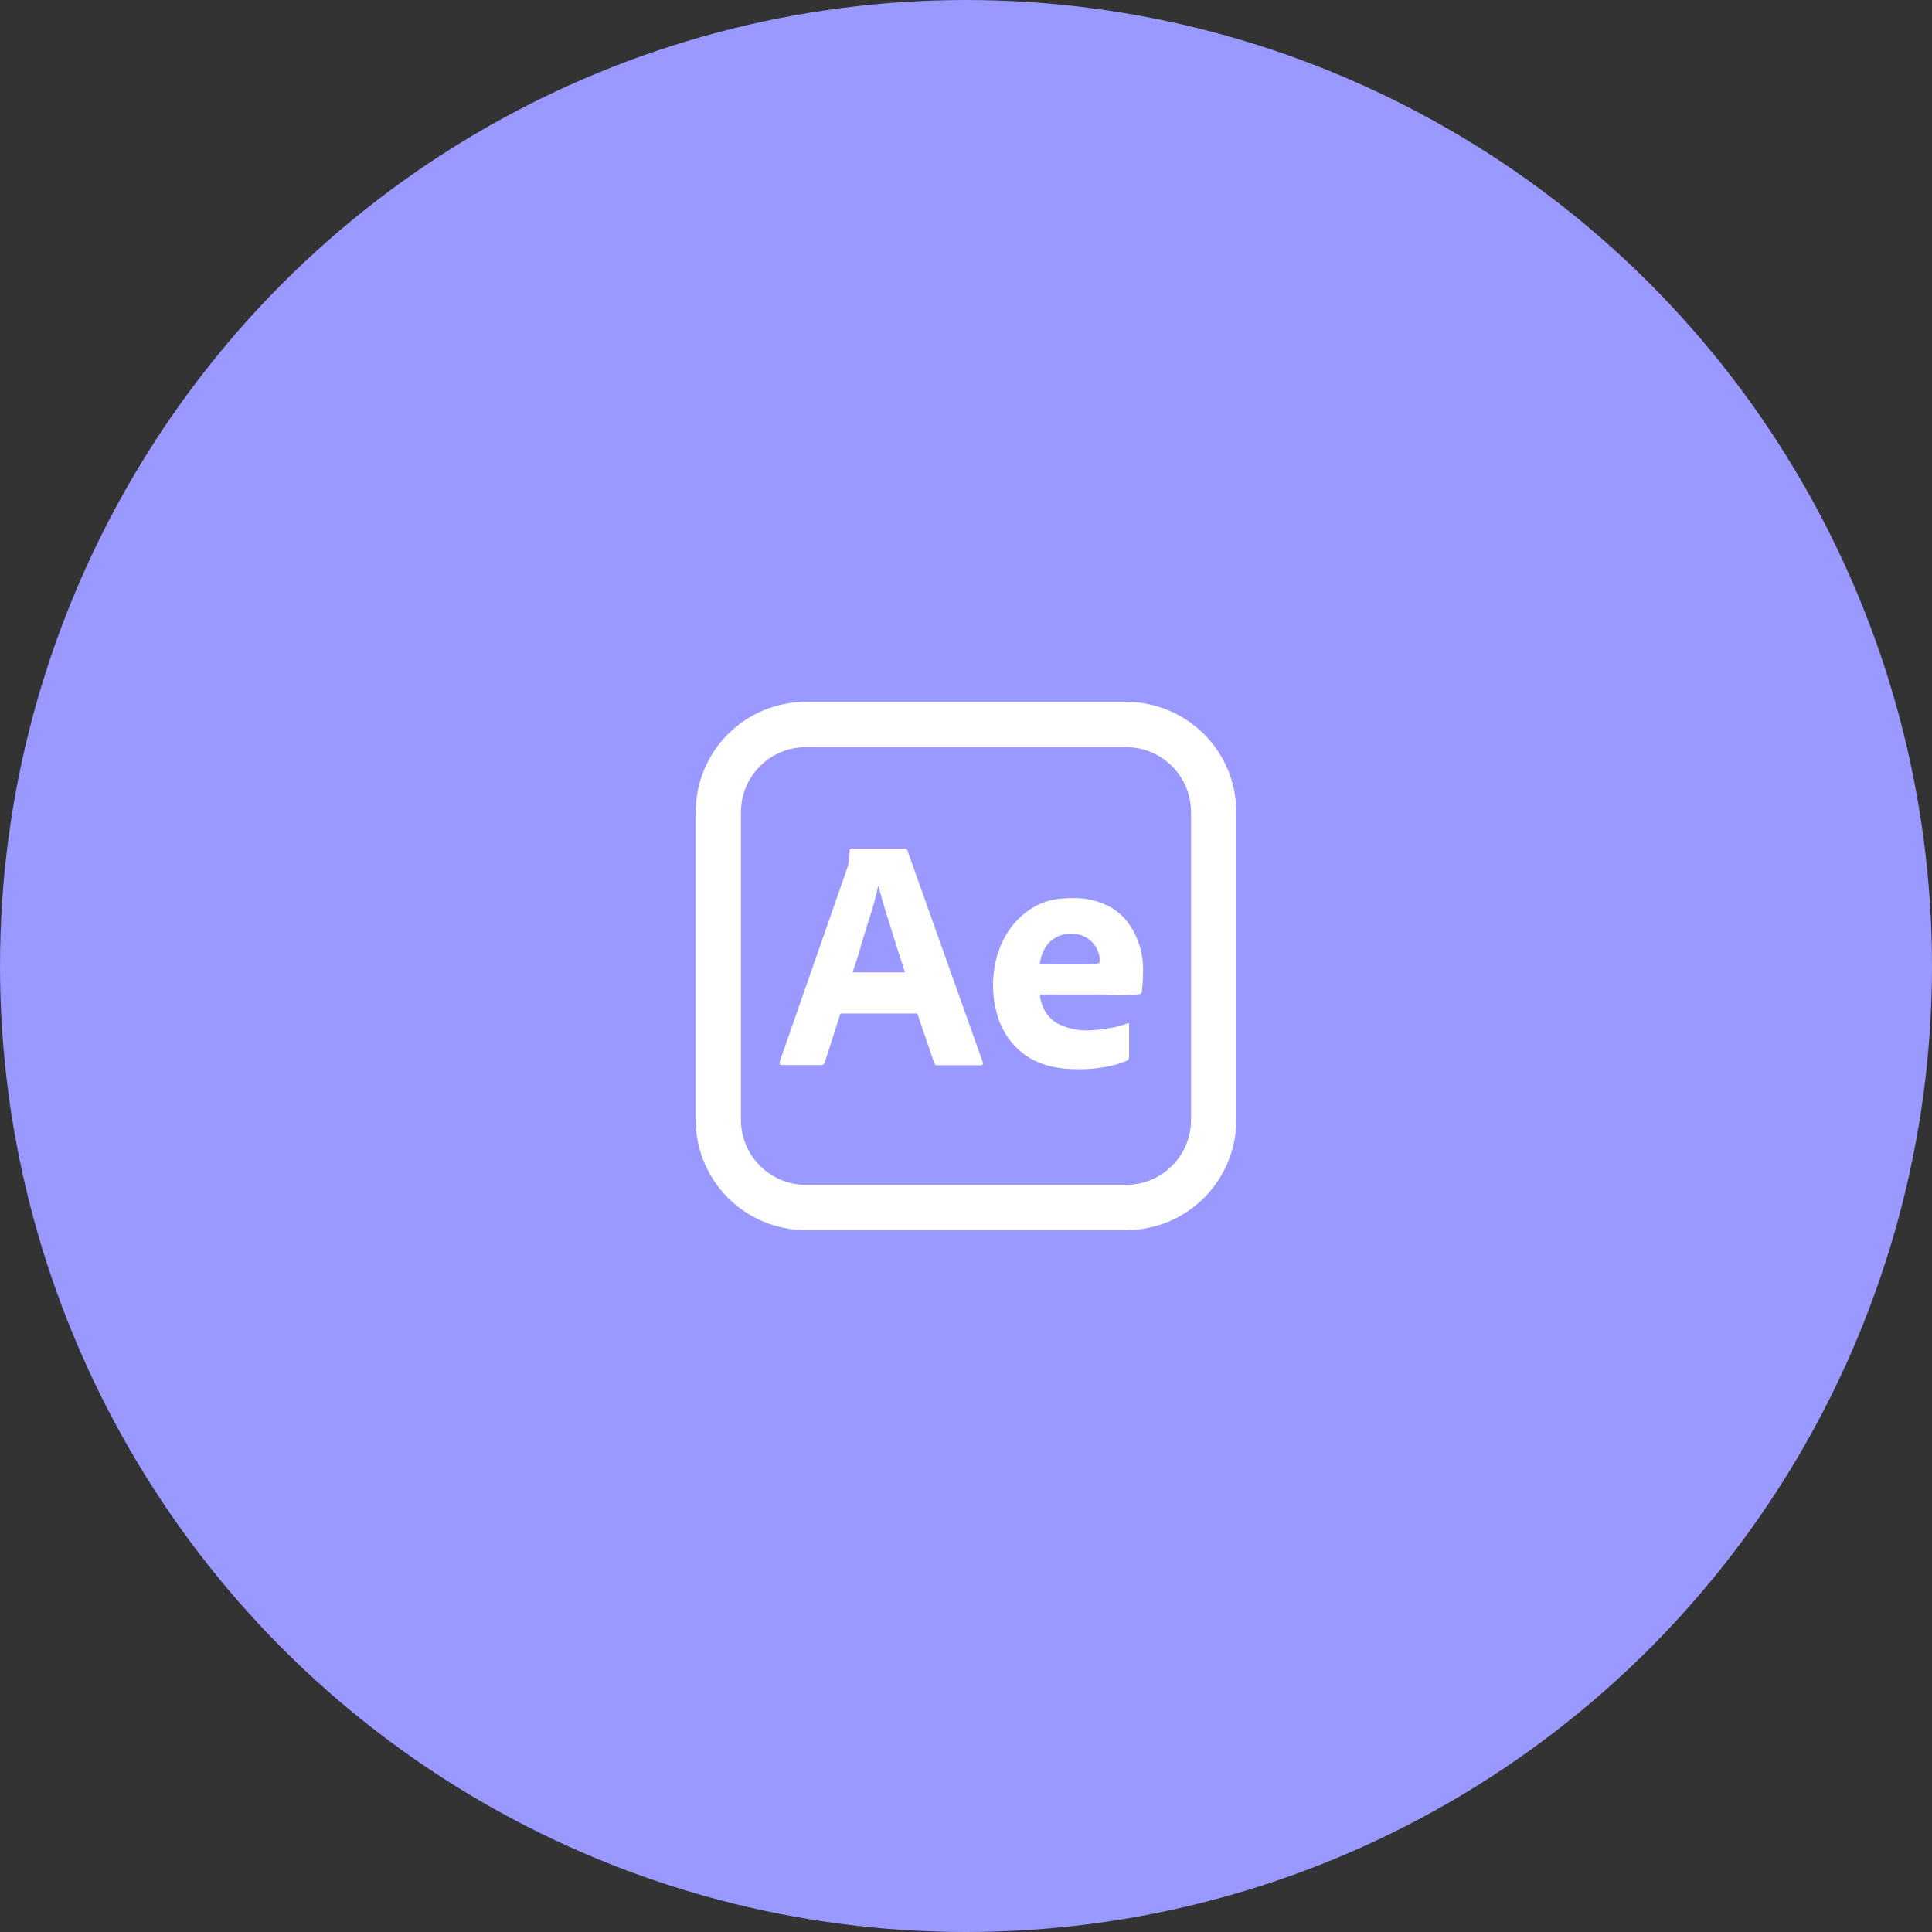 <?xml version="1.0" encoding="UTF-8" standalone="no"?>
<!DOCTYPE svg PUBLIC "-//W3C//DTD SVG 1.1//EN" "http://www.w3.org/Graphics/SVG/1.1/DTD/svg11.dtd">
<svg width="100%" height="100%" viewBox="0 0 256 256" version="1.1" xmlns="http://www.w3.org/2000/svg" xmlns:xlink="http://www.w3.org/1999/xlink" xml:space="preserve" xmlns:serif="http://www.serif.com/" style="fill-rule:evenodd;clip-rule:evenodd;stroke-linejoin:round;stroke-miterlimit:2;">
    <rect x="0" y="0" width="256" height="256" fill="#333333" stroke="none"/>
    <rect id="adobe_after_effetcs" x="0" y="0" width="256" height="256" style="fill:none;"/>
    <clipPath id="_clip1">
        <rect x="0" y="0" width="256" height="256"/>
    </clipPath>
    <g clip-path="url(#_clip1)">
        <circle cx="128" cy="128" r="128" style="fill:#99f;"/>
        <g id="Surfaces">
            <g id="Video_Audio_Surface">
                <g id="Outline_no_shadow">
                    <path d="M106.803,96L149.197,96C155.624,96 160.821,101.197 160.821,107.624L160.821,148.376C160.821,154.803 155.624,160 149.197,160L106.803,160C100.376,160 95.179,154.803 95.179,148.376L95.179,107.624C95.179,101.197 100.376,96 106.803,96Z" style="fill:#99f;fill-rule:nonzero;stroke:#fff;stroke-width:6px;"/>
                </g>
            </g>
        </g>
        <g id="Outlined_Mnemonics_Logos">
            <g id="Ae">
                <path d="M121.545,134.291L111.371,134.291L109.292,140.745C109.238,140.991 109.019,141.156 108.773,141.128L103.631,141.128C103.33,141.128 103.248,140.964 103.33,140.636L112.137,115.391C112.219,115.118 112.301,114.872 112.41,114.544C112.52,113.969 112.574,113.368 112.574,112.766C112.547,112.629 112.656,112.492 112.793,112.465L119.877,112.465C120.068,112.465 120.205,112.547 120.232,112.684L130.215,140.718C130.297,141.019 130.215,141.156 129.942,141.156L124.226,141.156C124.034,141.183 123.843,141.046 123.788,140.855L121.545,134.291ZM112.957,128.848L119.904,128.848C119.74,128.274 119.521,127.59 119.275,126.879C119.029,126.14 118.783,125.347 118.537,124.526C118.263,123.679 118.017,122.858 117.744,122.01C117.47,121.162 117.224,120.369 117.005,119.576C116.786,118.81 116.595,118.099 116.403,117.443L116.349,117.443C116.103,118.619 115.802,119.795 115.419,120.971C115.009,122.284 114.598,123.651 114.161,125.019C113.805,126.414 113.368,127.699 112.957,128.848Z" style="fill:#fff;fill-rule:nonzero;"/>
                <path d="M146.434,131.774L137.764,131.774C137.874,132.622 138.147,133.47 138.612,134.209C139.104,134.947 139.788,135.521 140.609,135.85C141.703,136.315 142.906,136.561 144.109,136.533C145.067,136.506 146.024,136.424 146.954,136.232C147.802,136.123 148.622,135.904 149.388,135.603C149.525,135.494 149.607,135.549 149.607,135.822L149.607,140.007C149.607,140.116 149.579,140.226 149.552,140.335C149.497,140.417 149.443,140.472 149.361,140.526C148.485,140.909 147.583,141.183 146.626,141.347C145.34,141.593 144.055,141.703 142.742,141.675C140.663,141.675 138.913,141.347 137.491,140.718C136.15,140.144 134.974,139.241 134.044,138.12C133.169,137.053 132.54,135.85 132.157,134.537C131.774,133.251 131.583,131.911 131.583,130.544C131.583,129.067 131.802,127.617 132.267,126.195C132.704,124.827 133.388,123.569 134.318,122.448C135.221,121.354 136.342,120.479 137.627,119.85C138.913,119.221 140.444,119.002 142.195,119.002C143.644,118.974 145.094,119.248 146.434,119.85C147.556,120.342 148.54,121.08 149.306,122.038C150.017,122.968 150.591,124.007 150.947,125.156C151.303,126.25 151.467,127.371 151.467,128.492C151.467,129.149 151.439,129.723 151.412,130.243C151.357,130.762 151.33,131.145 151.303,131.391C151.275,131.583 151.111,131.747 150.92,131.747C150.756,131.747 150.455,131.774 150.017,131.802C149.579,131.856 149.06,131.884 148.431,131.884C147.802,131.884 147.145,131.774 146.434,131.774ZM137.764,127.781L143.535,127.781C144.246,127.781 144.766,127.781 145.094,127.754C145.313,127.726 145.532,127.672 145.723,127.535L145.723,127.262C145.723,126.906 145.668,126.578 145.559,126.25C145.067,124.718 143.617,123.679 142.003,123.733C140.499,123.651 139.077,124.444 138.366,125.812C138.038,126.441 137.846,127.097 137.764,127.781Z" style="fill:#fff;fill-rule:nonzero;"/>
            </g>
        </g>
    </g>
</svg>
